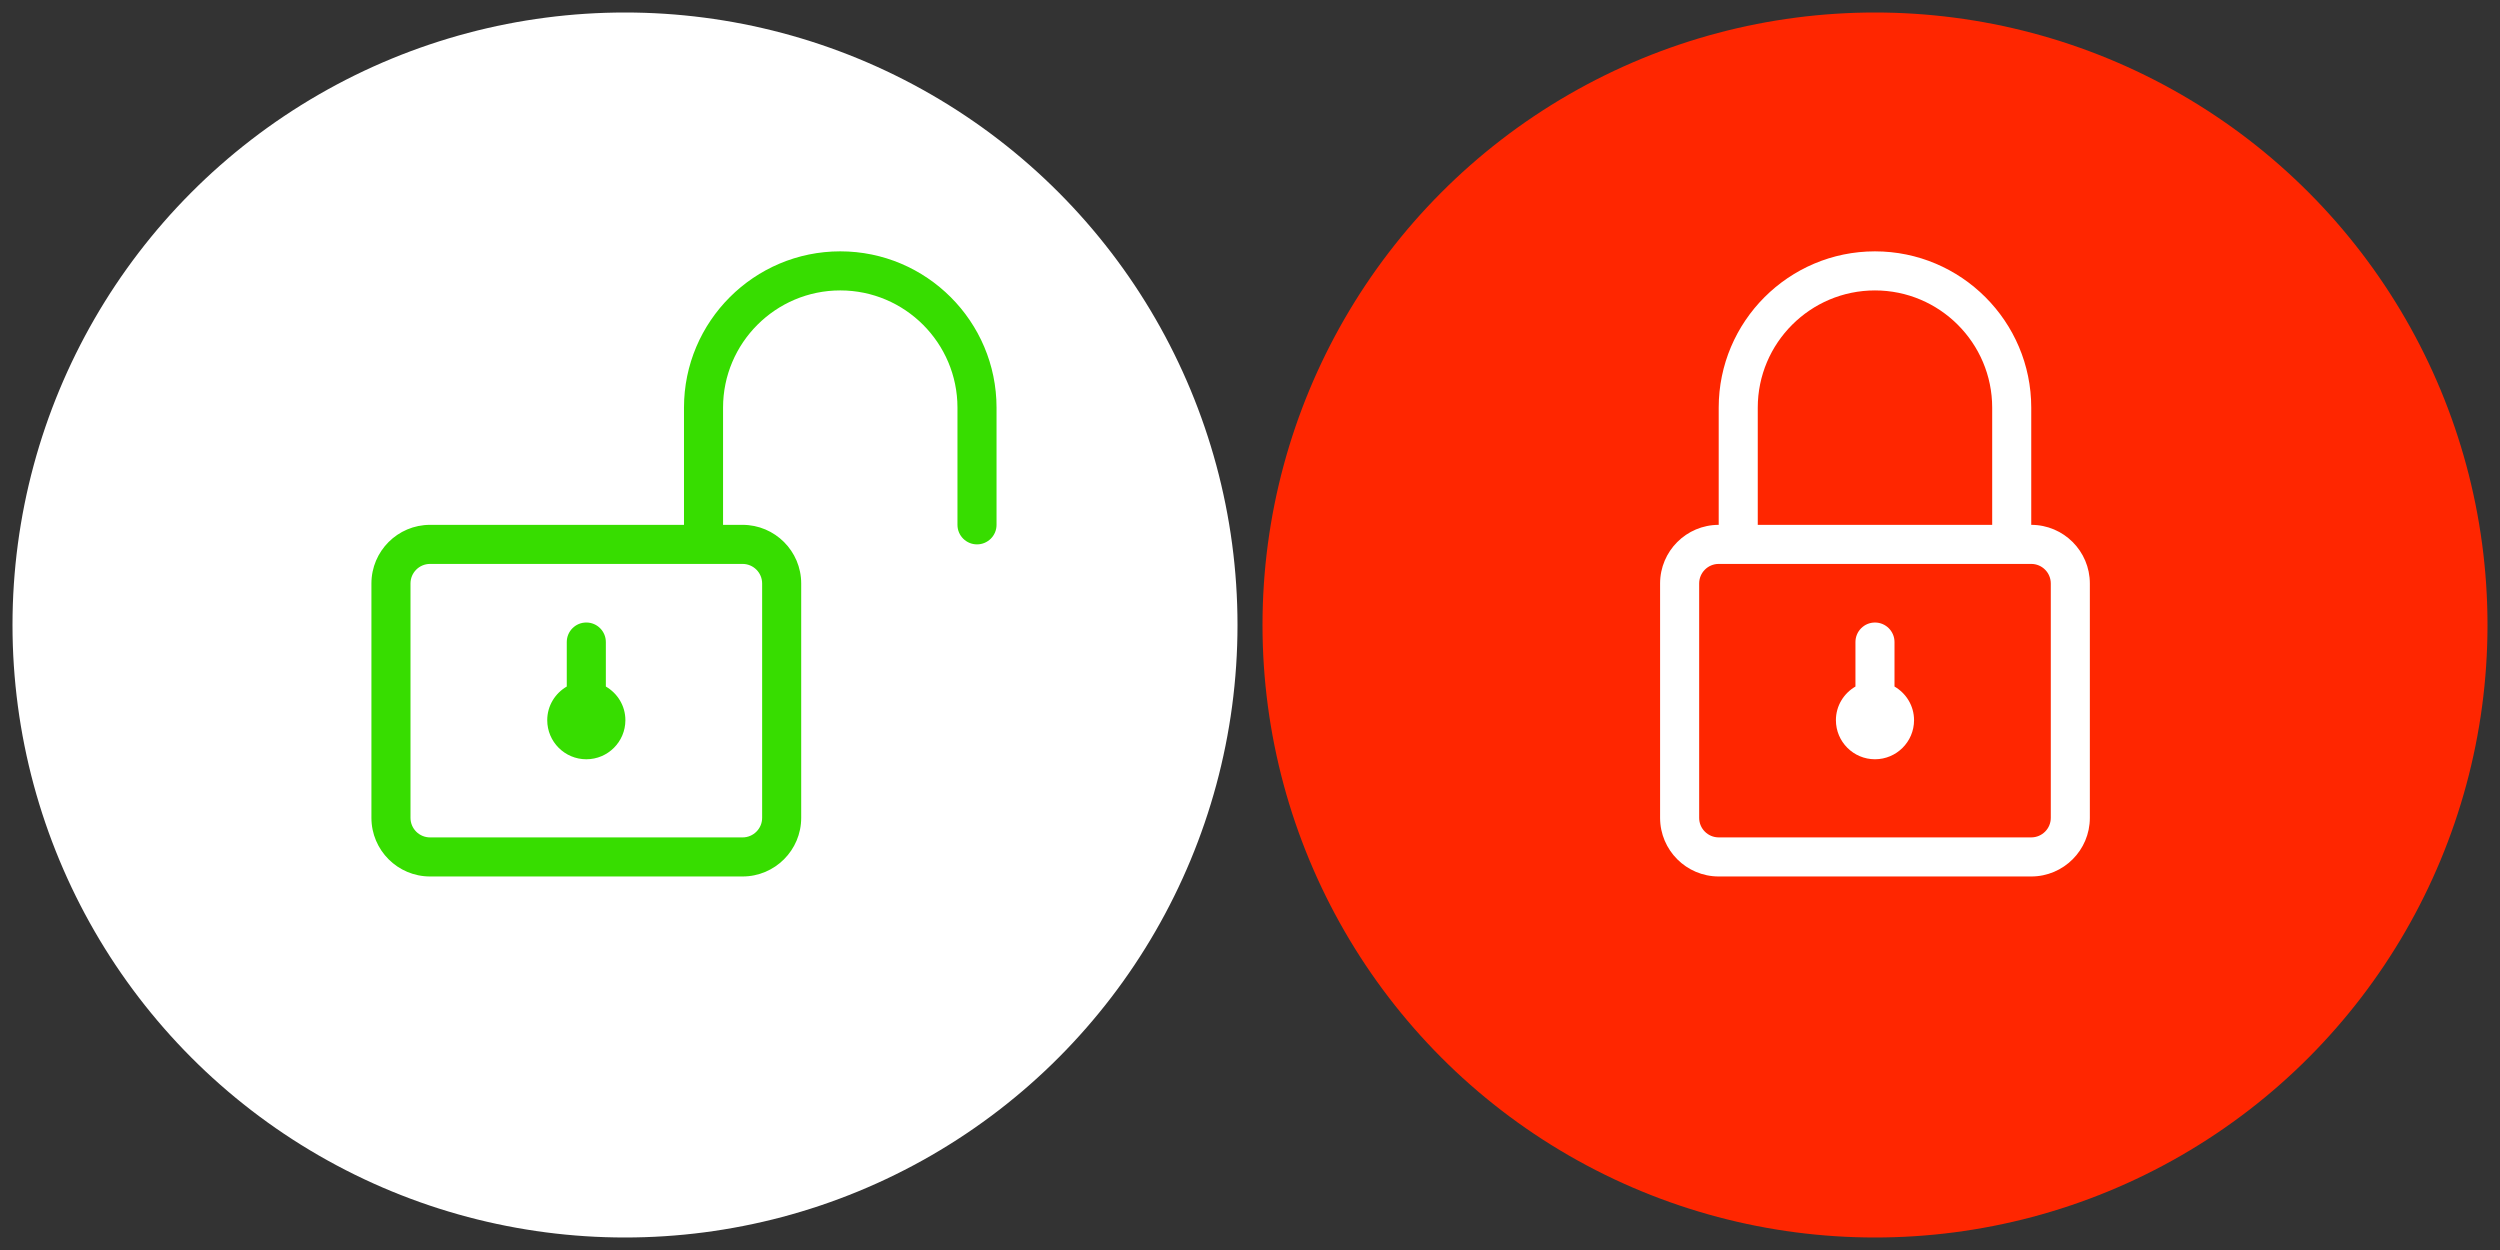 <?xml version="1.0" encoding="utf-8"?>
<!-- Generator: Adobe Illustrator 19.0.0, SVG Export Plug-In . SVG Version: 6.00 Build 0)  -->
<svg version="1.1" id="Layer_1" xmlns="http://www.w3.org/2000/svg" xmlns:xlink="http://www.w3.org/1999/xlink" x="0px" y="0px"
	 width="200px" height="100px" viewBox="0 100 200 100" enable-background="new 0 100 200 100" xml:space="preserve">
<rect x="0" y="100" width="200" height="100" fill="#333333" stroke="none"/>
<circle fill="#FF2600" cx="150" cy="150" r="49"/>
<circle fill="#FFFFFF" cx="50" cy="150" r="49"/>
<g id="XMLID_1_" transform="translate(0,-270.542)">
	<g id="XMLID_5_" transform="matrix(0.331,0,0,-0.331,-22.11,487.507)">
		<g id="XMLID_6_" transform="matrix(1.066,0,0,1.066,-521.863,-40.774)">
			<g id="XMLID_7_">
				<path id="XMLID_8_" fill="#37DD00" d="M685.148,197.592c4.887,0,8.859,3.97,8.859,8.859c0,3.272-1.79,6.095-4.431,7.633v10.085
					c0,2.45-1.981,4.431-4.428,4.431c-2.45,0-4.431-1.981-4.431-4.431v-10.085c-2.64-1.538-4.428-4.361-4.428-7.633
					C676.289,201.561,680.259,197.592,685.148,197.592 M720.581,241.883c2.44,0,4.431-1.986,4.431-4.428v-53.15
					c0-2.44-1.991-4.428-4.431-4.428h-70.867c-2.44,0-4.428,1.989-4.428,4.428v53.15c0,2.442,1.989,4.428,4.428,4.428H720.581z
					 M742.729,312.753c-19.539,0-35.435-15.896-35.435-35.435v-26.576h-57.581c-7.326,0-13.287-5.958-13.287-13.287v-53.15
					c0-7.326,5.961-13.287,13.287-13.287h70.867c7.326,0,13.289,5.961,13.289,13.287v53.15c0,7.329-5.963,13.287-13.289,13.287
					h-4.428v26.576c0,14.655,11.922,26.576,26.576,26.576c14.652,0,26.571-11.922,26.571-26.576v-26.576
					c0-2.447,1.984-4.428,4.431-4.428c2.45,0,4.428,1.981,4.428,4.428v26.576C778.159,296.857,762.265,312.753,742.729,312.753"/>
			</g>
		</g>
	</g>
</g>
<g id="XMLID_3_" transform="translate(0,-270.542)">
	<g id="XMLID_4_" transform="matrix(0.331,0,0,-0.331,-22.11,487.507)">
		<g id="XMLID_12_" transform="matrix(1.066,0,0,1.066,-521.863,-40.774)">
			<g id="XMLID_13_">
				<path id="XMLID_2_" fill="#FFFFFF" d="M981.751,214.084v10.085c0,2.447-1.981,4.428-4.43,4.428
					c-2.444,0-4.425-1.981-4.425-4.428v-10.085c-2.64-1.54-4.43-4.361-4.43-7.632c0-4.889,3.969-8.858,8.856-8.858
					c4.892,0,8.861,3.969,8.861,8.858C986.182,209.724,984.392,212.544,981.751,214.084 M1017.185,184.305
					c0-2.444-1.991-4.425-4.43-4.425h-70.863c-2.439,0-4.43,1.981-4.43,4.425v53.148c0,2.447,1.991,4.43,4.43,4.43h70.863
					c2.439,0,4.43-1.983,4.43-4.43V184.305z M950.748,277.317c0,14.654,11.921,26.575,26.573,26.575
					c14.657,0,26.578-11.921,26.578-26.575v-26.575h-53.151V277.317z M1012.755,250.742v26.575
					c0,19.535-15.896,35.434-35.434,35.434c-19.535,0-35.429-15.898-35.429-35.434v-26.575c-7.328,0-13.289-5.961-13.289-13.289
					v-53.148c0-7.323,5.961-13.286,13.289-13.286h70.863c7.328,0,13.286,5.963,13.286,13.286v53.148
					C1026.041,244.781,1020.083,250.742,1012.755,250.742"/>
			</g>
		</g>
	</g>
</g>
</svg>
